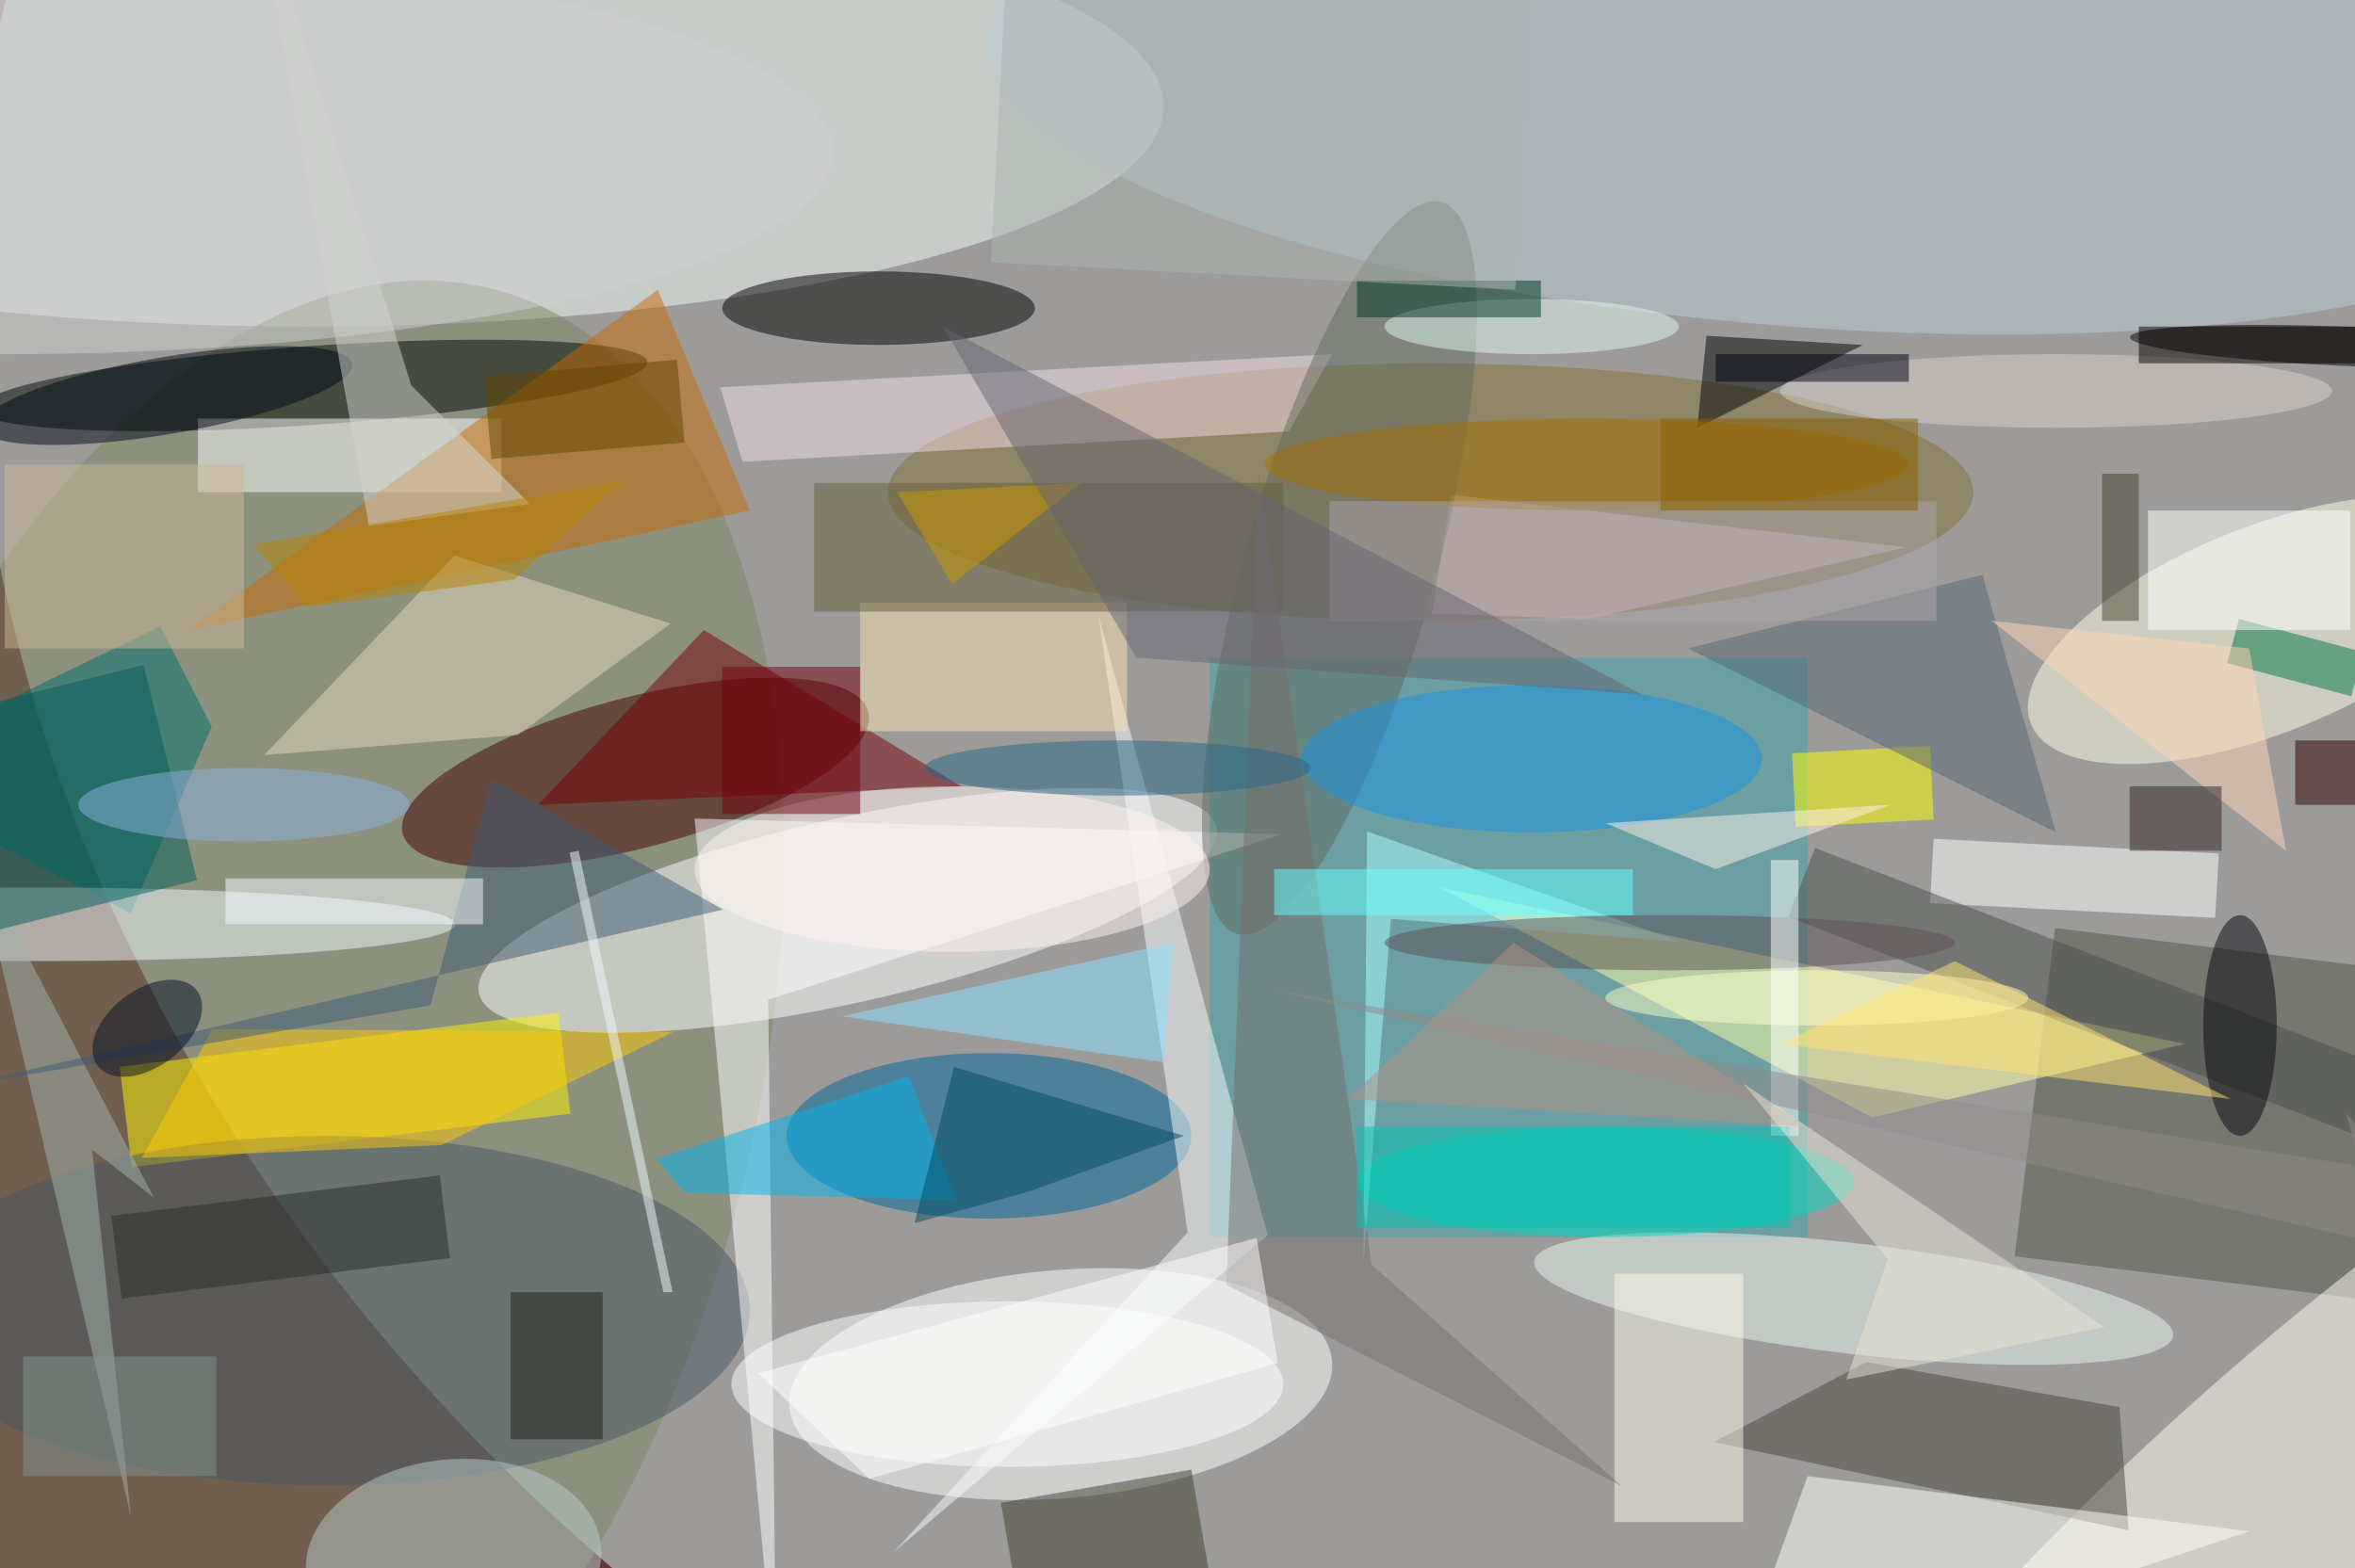 <svg xmlns="http://www.w3.org/2000/svg" viewBox="0 0 1000 666"><defs/><filter id="a"><feGaussianBlur stdDeviation="12"/></filter><rect width="100%" height="100%" fill="#65373b"/><g filter="url(#a)"><g fill-opacity=".5" transform="translate(2 2) scale(3.906)"><circle r="1" fill="#d5fffb" transform="matrix(-116.93 -117.339 91.308 -90.99 144.7 67.3)"/><ellipse cx="33" cy="11" fill="#f4fcf9" rx="93" ry="24"/><circle r="1" fill="#7d8762" transform="matrix(24.706 -87.893 49.851 14.012 29.1 119)"/><circle r="1" fill="#fff" transform="matrix(-29.503 2.49 -1.043 -12.356 114.8 150)"/><circle r="1" fill="#fff" transform="rotate(-102.7 85.2 12.6) scale(10.03 41.082)"/><circle r="1" fill="#430000" transform="rotate(-104.7 66.5 15.3) scale(8.175 26.158)"/><path fill="#3ca3ab" d="M131 71h65v63h-65z"/><path fill="#fff500" d="M12.5 115.5l47.7-5.9 1.3 11-47.7 5.8z"/><circle r="1" fill="#000803" transform="matrix(-36.361 2.536 -.298 -4.278 33.5 41.4)"/><ellipse cx="155" cy="53" fill="#826f35" rx="59" ry="14"/><circle r="1" fill="#b8cdd8" transform="rotate(94.6 92.2 95) scale(24.211 87.7)"/><ellipse cx="107" cy="123" fill="#006698" rx="22" ry="9"/><path fill="#515245" d="M267.5 105.9l-4.4 35.7-44.6-5.5 4.4-35.7z"/><circle r="1" fill="#ffffe7" transform="matrix(25.411 -10.22 4.177 10.386 245.7 68)"/><path fill="#006f6e" d="M16.9 67.6L-16 83.5l29.7 15.3 8.8-20.3z"/><path fill="#ffffa6" d="M156 96l47 25 34-8z"/><ellipse cx="35" cy="142" fill="#485662" rx="46" ry="19"/><circle r="1" fill="#fffeef" transform="matrix(-13.144 -15.242 63.922 -55.123 255.9 163)"/><ellipse cx="95" cy="33" rx="17" ry="4"/><path fill="#fff" d="M21 45h33v8H21z"/><circle r="1" fill="#ebf7ef" transform="matrix(.694 -5.968 34.724 4.04 201 140.7)"/><ellipse cx="174" cy="128" fill="#00d9be" rx="27" ry="6"/><ellipse cx="109" cy="150" fill="#fff" rx="30" ry="9"/><path fill="#c66a02" d="M71 31L20 68l61-13z"/><ellipse cx="4" cy="100" fill="#f2fafe" rx="45" ry="4"/><path fill="#49453a" d="M230.9 165.9l-45.1-9.6 16.6-8.7 27.5 4.9z"/><path fill="#fff" d="M240.3 99.3l-31-1.6.4-7 31 1.6z"/><path d="M184 46l18-9-17-1z"/><path fill="#f2dde6" d="M144.3 38l-66.5 3.6 2.4 8.1 59.4-3.3z"/><circle r="1" transform="matrix(-.091 2.142 -24.755 -1.047 255.8 37.2)"/><path fill="#e1c3d1" d="M172.1 66.8l34.6-7.8-49.5-5.7-2 12.9z"/><circle r="1" fill="#b8cccc" transform="matrix(-16.026 1.515 -1.029 -10.884 48.8 169.1)"/><path fill="#fff" d="M83.9 184.1L75 88.5l63.8 1.7-55.8 18z"/><circle r="1" fill="#626c60" transform="rotate(105.6 49.3 85.7) scale(41.32 10.375)"/><ellipse cx="172" cy="50" fill="#a67200" rx="35" ry="5"/><path fill="#f9fdfe" d="M128.6 133.5l-32 34.8 40.7-34.5-18.4-67.4z"/><path fill="#e7d6bc" d="M55.8 79.4l-27.6 2.2 20.7-21.7 23.5 7.4z"/><ellipse cx="166" cy="82" fill="#1892e5" rx="25" ry="8"/><path fill="#750008" d="M104 85L76 68 58 87z"/><circle r="1" fill="#000817" transform="matrix(-20.174 3.448 -.705 -4.125 17.6 42.5)"/><path fill="#007543" d="M256.4 70.4l-1.3 4.8-13.5-3.6 1.3-4.8z"/><path fill="#fbfae6" d="M175 138h14v27h-14z"/><path fill="#a4b4af" d="M13.7 164.3L-3.1 92.7l19.3 37-6.7-5.2z"/><path fill="#fffffb" d="M196 160l48 6-57 19z"/><path fill="#ff0" d="M209.3 80.6l.4 8-15 .8-.4-8z"/><path fill="#aeffff" d="M182.2 101.9l-31.5-2.5-3 37.6.4-47.1z"/><path fill="#00b5ed" d="M73.9 129.2l29.5.8-5.1-13.5-27.5 9z"/><path fill="#4c504d" d="M193.9 99.2l2.9-7.5 65.3 25.1-2.9 7.5z"/><path fill="#88e1ff" d="M127 102l-1 13-35-5z"/><path fill="#fff" d="M233 55h22v13h-22z"/><path fill="#f9e2b3" d="M93 65h29v14H93z"/><path fill="#ffca08" d="M47.5 124l25.2-12.3-50.1-.3-7.7 14z"/><path fill="#3f3f2e" d="M131.7 175l-20.7 3.7-2.7-15.8 20.7-3.6z"/><path fill="#645f3a" d="M88 52h51v14H88z"/><path fill="#576572" d="M183 70l32-8 8 28z"/><path fill="#3f5d77" d="M52.9 84.2l25.2 14.2-84 19.4 52.2-9z"/><path fill="#d4d7d2" d="M57.1 54.3l-17.5 2.4-12.7-70.9 17.3 55.6z"/><path fill="#776e6c" d="M175.8 161.1L148.6 137l-12.3-86-3.5 88.2z"/><ellipse cx="197" cy="108" fill="#ffffca" rx="23" ry="3"/><path fill="#2c0000" d="M249 80h7v7h-7z"/><path fill="#004d63" d="M98.9 132.5l12.3-3.4 17-6.1-25-7.5z"/><path fill="#ceb999" d="M0 50h26v20H0z"/><path fill="#005f5b" d="M-20.9 80.8l36-9 5.8 23.4-36 9z"/><path fill="#fff5e9" d="M174 89l31-2-19 7z"/><ellipse cx="181" cy="102" fill="#5f4f54" rx="31" ry="3"/><path fill="#f7fdfe" d="M24 95h28v5H24z"/><path fill="#fff" d="M192 93h3v30h-3z"/><ellipse cx="243" cy="111" fill="#07070d" rx="4" ry="12"/><path fill="#2a2c2a" d="M48.4 136.3l-35.7 4.4-1.1-9 35.7-4.4z"/><ellipse cx="166" cy="35" fill="#e1f9f1" rx="16" ry="3"/><path fill="#003627" d="M147 30h20v4h-20z"/><ellipse cx="103" cy="94" fill="#fff3f1" rx="28" ry="9"/><ellipse cx="223" cy="42" fill="#dbd1c8" rx="30" ry="4"/><path fill="#fff" d="M94 160.3l-12.1-11.5 54.2-14.7 2.3 13.6z"/><path fill="#b98300" d="M32.9 65.5L27 58.7l40.2-6.9-11.8 10.7z"/><path fill="#effaff" d="M71.6 140L61.4 92.2l1-.2 10.2 48z"/><circle r="1" fill="#041124" transform="matrix(-5.396 4.097 -2.526 -3.328 15.5 111.3)"/><ellipse cx="121" cy="83" fill="#286684" rx="21" ry="3"/><path fill="#67ffff" d="M138 94h39v5h-39z"/><path fill="#080000" d="M232 35h24v4h-24z"/><path fill="#624700" d="M73.9 47.6l-21 1.8-.8-9 21-1.8z"/><path fill="#938b8b" d="M254.5 120.5l5.7 6.5L138 107.2l120.6 27.6z"/><path fill="#ffd4b9" d="M216 67l28 3 4 22z"/><path fill="#000013" d="M186 38h21v3h-21z"/><path fill="#00c4b5" d="M147 122h47v11h-47z"/><path fill="#ce9900" d="M103 63l14-11-20 1z"/><path fill="#b39084" d="M164 102l-18 17 50 3z"/><path fill="#ada4aa" d="M144 54h66v13h-66z"/><path fill="#676572" d="M178 75l-55-4-21-36z"/><ellipse cy="16" fill="#d0d1d1" rx="90" ry="22"/><ellipse cx="26" cy="87" fill="#8fb1de" rx="18" ry="4"/><path fill="#251e19" d="M55 140h10v16H55z"/><path fill="#e8e5d7" d="M200.2 149.5l4.5-13.1-15.7-19.1 39.3 26.5z"/><path fill="#896000" d="M180 45h28v10h-28z"/><path fill="#859491" d="M2 147h21v13H2z"/><path fill="#72000f" d="M78 72h15v16H78z"/><path fill="#45402d" d="M228 51h4v16h-4z"/><path fill="#ffe774" d="M212 104l30 15-49-6z"/><path fill="#332525" d="M231 85h10v7h-10z"/><path fill="#adb5b0" d="M109.8-21l57 3-2.6 49-57-3z"/></g></g></svg>